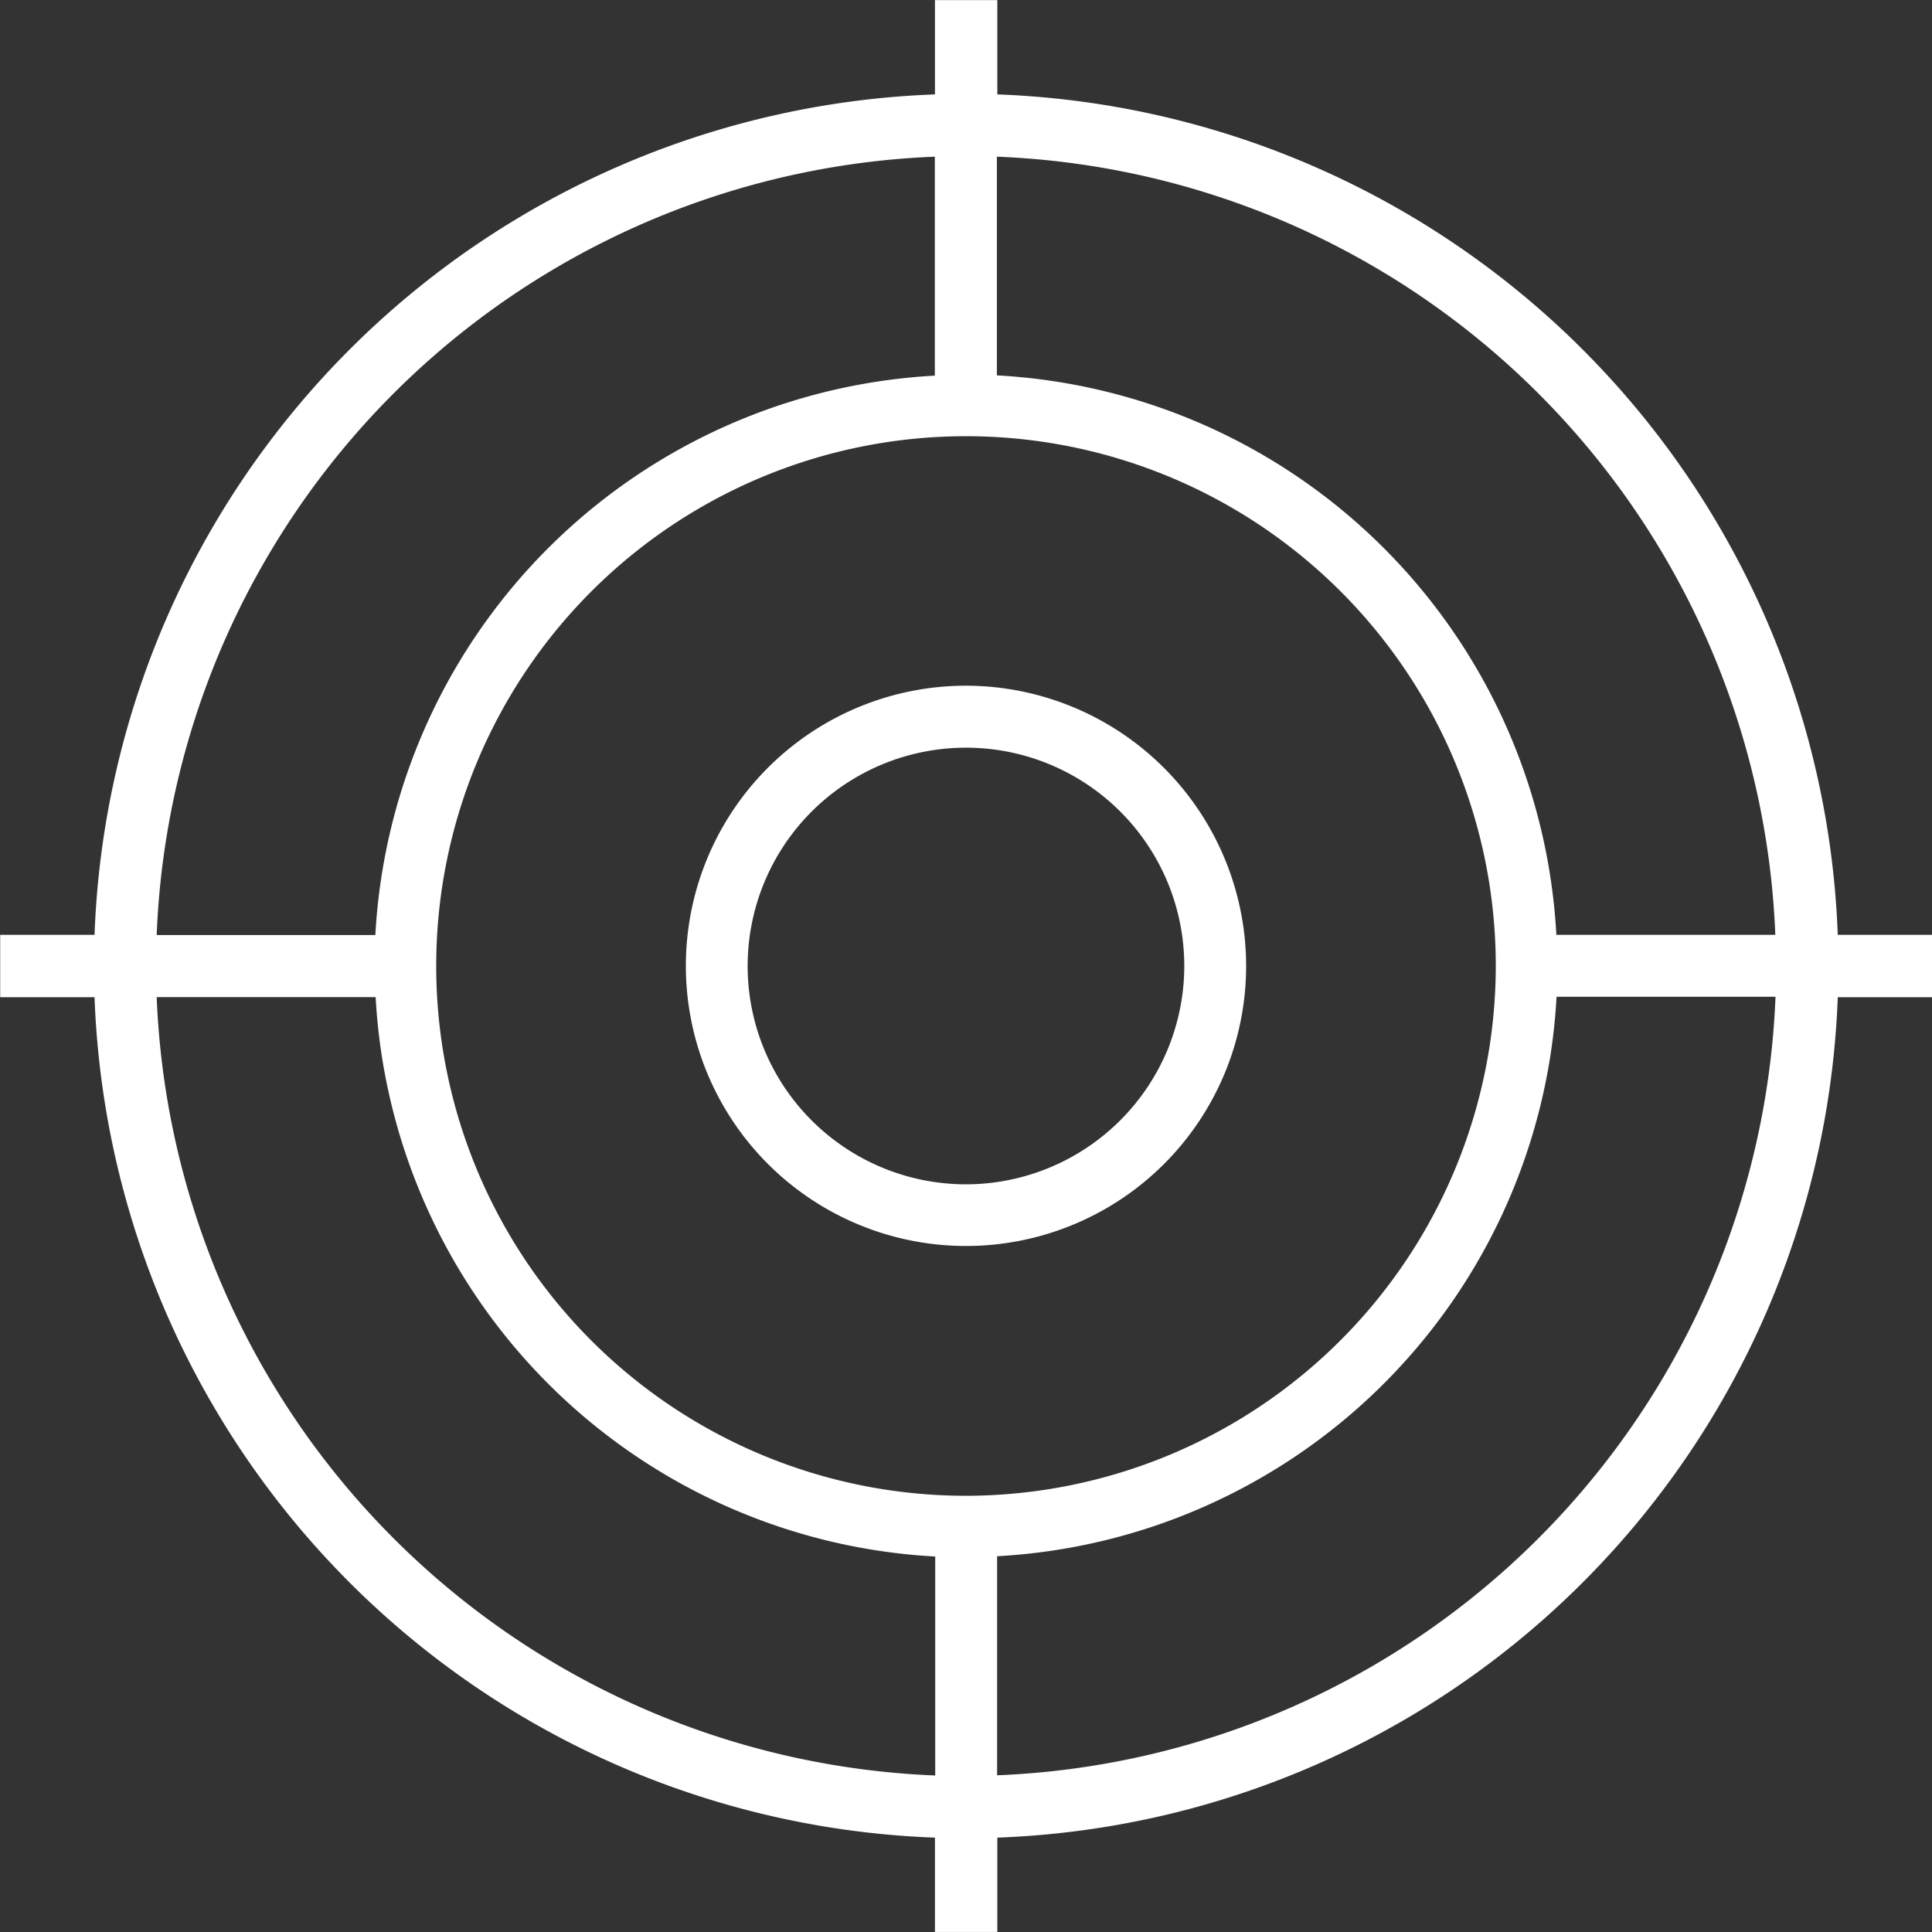 <svg xmlns="http://www.w3.org/2000/svg" width="60" height="60" viewBox="0 0 60 60"><rect x="0" y="0" width="60" height="60" fill="#333333" stroke="none"/><g transform="translate(-736.627 -204.661)"><path d="M773.725,233.055a8.7,8.7,0,1,0,8.7,8.7A8.713,8.713,0,0,0,773.725,233.055Zm0,15.485a6.78,6.78,0,1,1,6.779-6.78A6.787,6.787,0,0,1,773.725,248.54Z" transform="translate(-7.098 -7.099)" fill="#fff"/><path d="M796.627,233.693H793.7a27.111,27.111,0,0,0-26.1-26.1v-2.929h-1.937v2.929a27.109,27.109,0,0,0-26.1,26.1h-2.93v1.937h2.93a27.108,27.108,0,0,0,26.1,26.1v2.93H767.6v-2.93a27.11,27.11,0,0,0,26.1-26.1h2.929Zm-4.866,0h-6.8a18.394,18.394,0,0,0-17.375-17.374v-6.792A25.18,25.18,0,0,1,791.761,233.693Zm-25.134,17.421a16.453,16.453,0,1,1,16.453-16.453A16.474,16.474,0,0,1,766.627,251.114Zm-.968-41.587v6.8A18.4,18.4,0,0,0,748.284,233.7h-6.791A25.178,25.178,0,0,1,765.659,209.527Zm-24.166,26.1h6.8A18.4,18.4,0,0,0,765.671,253v6.8A25.2,25.2,0,0,1,741.493,235.63Zm26.1,24.164v-6.8a18.4,18.4,0,0,0,17.374-17.374h6.8A25.2,25.2,0,0,1,767.6,259.794Z" transform="translate(0 0)" fill="#fff"/></g></svg>